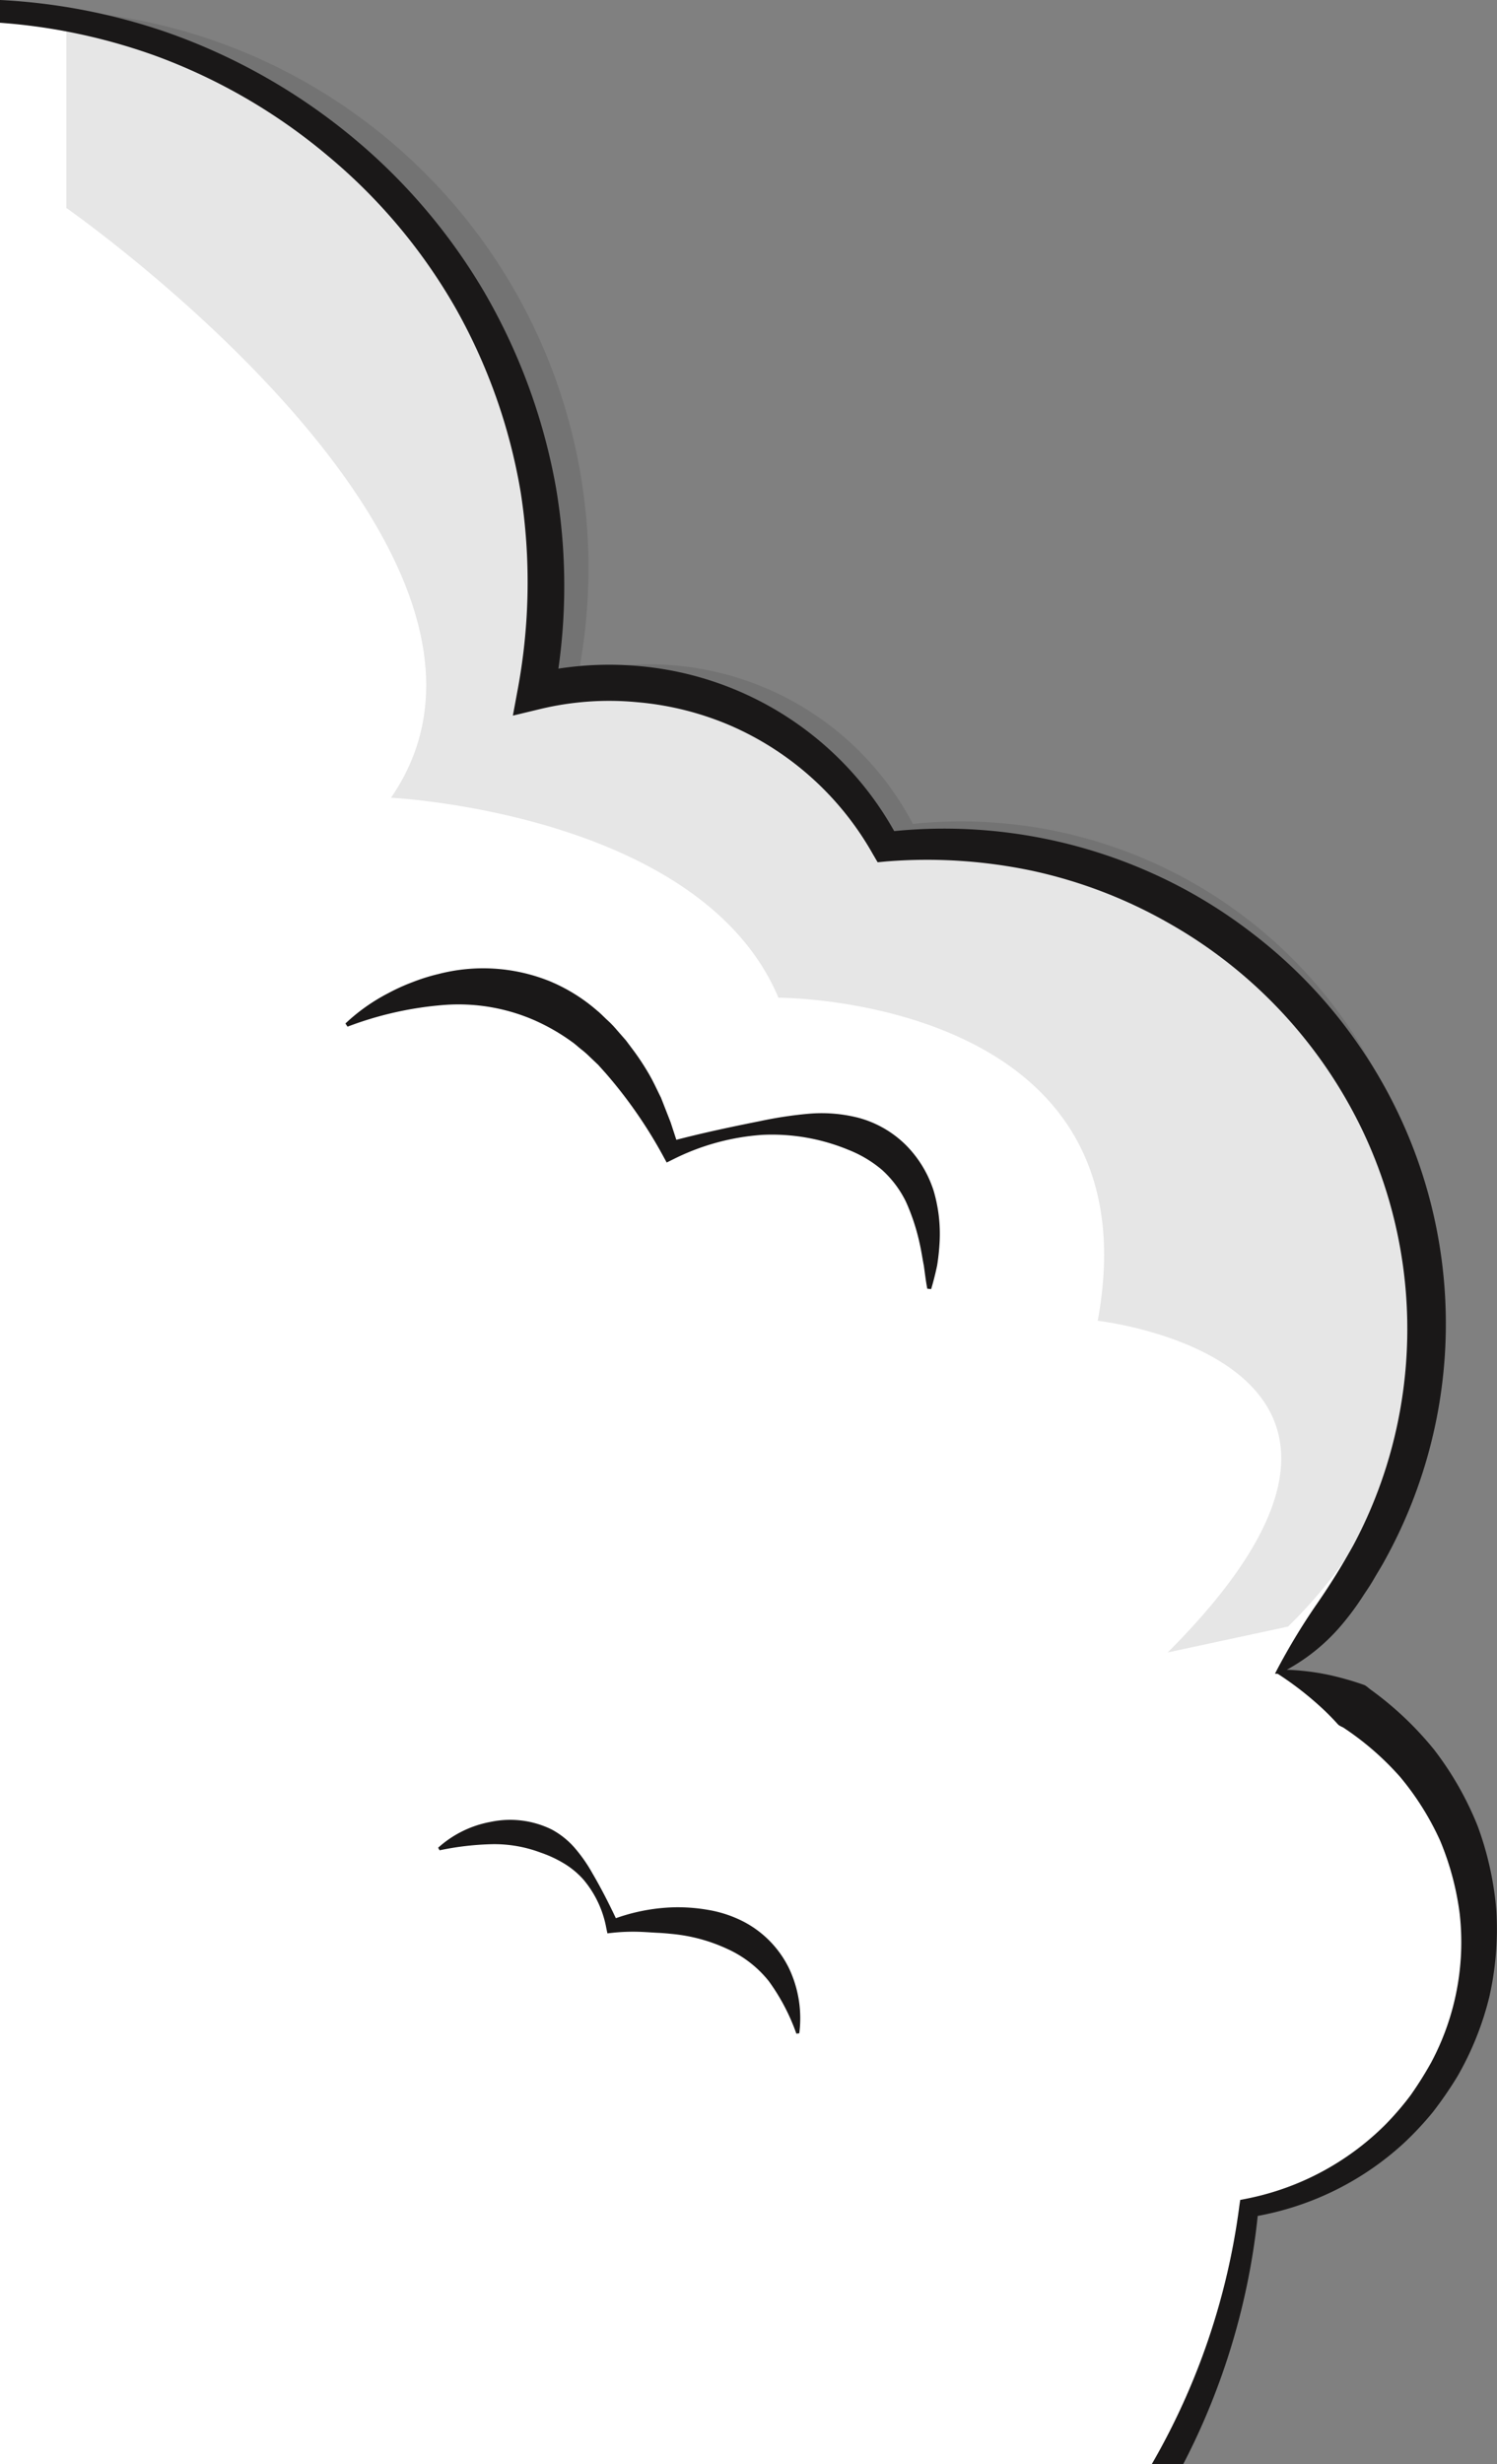<svg id="_Path_" data-name="&lt;Path&gt;" xmlns="http://www.w3.org/2000/svg" width="117.489" height="193.248" viewBox="0 0 117.489 193.248">
  <rect x="0" y="0" width="117.489" height="193.248" fill="#808080" stroke="none"/>
  <path id="Union_49" data-name="Union 49" d="M106.508,133.1a22.225,22.225,0,0,0-6.126-2.86,38.176,38.176,0,0,0,4.965-5.816A37.384,37.384,0,0,0,95.185,71.889a38.9,38.9,0,0,0-25.63-6.351A24.522,24.522,0,0,0,47.887,52.674a24.937,24.937,0,0,0-5.8.684A44.642,44.642,0,0,0,22.861,7.709,46.18,46.18,0,0,0,0,0V192.393H91.7a54.229,54.229,0,0,0,6.367-20.088,22.028,22.028,0,0,0,14.262-9.112A21.413,21.413,0,0,0,106.508,133.1Z" transform="translate(0 0.854)" fill="#fff"/>
  <path id="Union_50" data-name="Union 50" d="M0,2.178A8.388,8.388,0,0,1,4.12.151,7.406,7.406,0,0,1,8.89.737a6.386,6.386,0,0,1,1.894,1.534,12.025,12.025,0,0,1,1.327,1.921c.766,1.309,1.425,2.624,2.059,3.988l-.611-.331a14.871,14.871,0,0,1,4.99-1,13.951,13.951,0,0,1,2.609.2,9.559,9.559,0,0,1,2.572.807,8.16,8.16,0,0,1,3.826,3.822,9.162,9.162,0,0,1,.786,5.055l-.229.027a16.106,16.106,0,0,0-2.157-4.11A8.8,8.8,0,0,0,22.662,10.1a13.239,13.239,0,0,0-4.207-1.151c-.377-.037-.757-.076-1.14-.094s-.769-.047-1.159-.067a15.435,15.435,0,0,0-2.341.047l-.532.058L13.2,8.5a8.186,8.186,0,0,0-1.787-3.81A6.565,6.565,0,0,0,9.826,3.382a9.3,9.3,0,0,0-1.763-.815A10.331,10.331,0,0,0,4.3,1.9,22.391,22.391,0,0,0,.113,2.38Z" transform="translate(34.388 142.735)" fill="#1a1818"/>
  <path id="Union_51" data-name="Union 51" d="M95.88,126.716A36.787,36.787,0,0,0,66.437,63.763,23.371,23.371,0,0,0,40.2,51.913,43.789,43.789,0,0,0,21.835,7.5,43.569,43.569,0,0,0,0,0V15.457S38.727,42.467,25.479,61.713c0,0,24.3,1.175,30.406,15.68,0,0,29.753-.063,25.059,25.34,0,0,28.357,3.147,5.493,26.011Z" transform="translate(5.208 0.854)" fill="#040505" opacity="0.1" style="mix-blend-mode: multiply;isolation: isolate"/>
  <path id="Union_52" data-name="Union 52" d="M115.968,143.206a25.071,25.071,0,0,0-3.411-5.978,25.942,25.942,0,0,0-5.062-4.771,3.352,3.352,0,0,0-.363-.281c-.144-.059-.3-.105-.444-.158q-.447-.148-.9-.279c-.6-.172-1.2-.325-1.8-.442a19.271,19.271,0,0,0-3-.341,15.084,15.084,0,0,0,4.279-3.484,21.317,21.317,0,0,0,1.8-2.445c.287-.418.562-.843.813-1.282s.528-.865.768-1.311a38.314,38.314,0,0,0,1.11-35.078,38.166,38.166,0,0,0-3.047-5.284,38.523,38.523,0,0,0-8.4-8.856,39.244,39.244,0,0,0-5.132-3.364,39.816,39.816,0,0,0-23-4.67A25.5,25.5,0,0,0,50.253,52.248a26.167,26.167,0,0,0-6.428.192,45.954,45.954,0,0,0-.2-14.251A46.873,46.873,0,0,0,37.992,22.88a46.032,46.032,0,0,0-10.677-12.4A47.433,47.433,0,0,0,12.972,2.493,47.459,47.459,0,0,0,0,0V1.785A45.843,45.843,0,0,1,12.269,4.4a45.175,45.175,0,0,1,13.516,7.868,43.82,43.82,0,0,1,9.956,11.869,44.249,44.249,0,0,1,5.129,14.5,45.881,45.881,0,0,1-.218,15.326l-.4,2.161,2.158-.519a23.166,23.166,0,0,1,7.579-.535,23.665,23.665,0,0,1,7.367,1.847A23.637,23.637,0,0,1,68.48,66.943l.4.684.765-.074.02,0a40,40,0,0,1,11.433.759,37.656,37.656,0,0,1,10.622,4.083,37.07,37.07,0,0,1,15.211,16.26,36.2,36.2,0,0,1,2.961,21.9,35.829,35.829,0,0,1-3.663,10.608,54.4,54.4,0,0,1-3,4.808,50.88,50.88,0,0,0-3.021,5.014l-.142.281.214.007h0a25.158,25.158,0,0,1,2.736,2.038c.421.361.827.726,1.211,1.109q.288.287.562.58c.092.1.179.2.273.293a2.427,2.427,0,0,0,.344.182,22.491,22.491,0,0,1,4.473,3.876,21.869,21.869,0,0,1,3.151,5.017,22.119,22.119,0,0,1,1.534,5.744,20.02,20.02,0,0,1-2.244,11.649,28.29,28.29,0,0,1-1.623,2.58,22.747,22.747,0,0,1-2,2.32,21.27,21.27,0,0,1-10.82,5.768l-.541.108-.08.548,0,.013A54.446,54.446,0,0,1,90.4,193.248h2.468a54.562,54.562,0,0,0,5.842-19.458,23.1,23.1,0,0,0,11.43-5.674,25.045,25.045,0,0,0,2.311-2.464,30.392,30.392,0,0,0,1.918-2.781,23.868,23.868,0,0,0,2.518-6.262,24.164,24.164,0,0,0,.553-6.749A24.994,24.994,0,0,0,115.968,143.206Z" transform="translate(0)" fill="#1a1818"/>
  <path id="Union_53" data-name="Union 53" d="M45.665,25.123c-.118-.622-.186-1.23-.274-1.831-.117-.6-.2-1.191-.334-1.764A16.322,16.322,0,0,0,43.99,18.3a8.243,8.243,0,0,0-1.859-2.479,9.352,9.352,0,0,0-2.638-1.582A15.692,15.692,0,0,0,32.7,13.059a18.366,18.366,0,0,0-6.931,1.894l-.556.274-.36-.66a36.376,36.376,0,0,0-4.394-6.307l-.62-.692-.667-.633a7.283,7.283,0,0,0-.685-.6c-.237-.187-.458-.4-.7-.566a16.1,16.1,0,0,0-3.067-1.749A14.917,14.917,0,0,0,7.7,2.873a27.235,27.235,0,0,0-7.534,1.7L0,4.323A14.79,14.79,0,0,1,3.378,1.937a15.644,15.644,0,0,1,1.913-.865A15.044,15.044,0,0,1,7.322.438a13.981,13.981,0,0,1,8.661.548,13.671,13.671,0,0,1,3.77,2.327c.285.231.536.5.8.742a8.02,8.02,0,0,1,.753.783l.71.812.641.856a20.132,20.132,0,0,1,1.159,1.772c.355.605.638,1.246.951,1.866l.755,1.93.639,1.95-.916-.386c2.465-.666,4.853-1.171,7.318-1.663a31.879,31.879,0,0,1,3.784-.573,11.708,11.708,0,0,1,3.99.336,8.377,8.377,0,0,1,3.648,2.118,8.969,8.969,0,0,1,2.183,3.6,11.959,11.959,0,0,1,.469,3.945,17.574,17.574,0,0,1-.2,1.911c-.134.625-.287,1.24-.468,1.844Z" transform="translate(27.11 75.947)" fill="#1a1818"/>
</svg>
